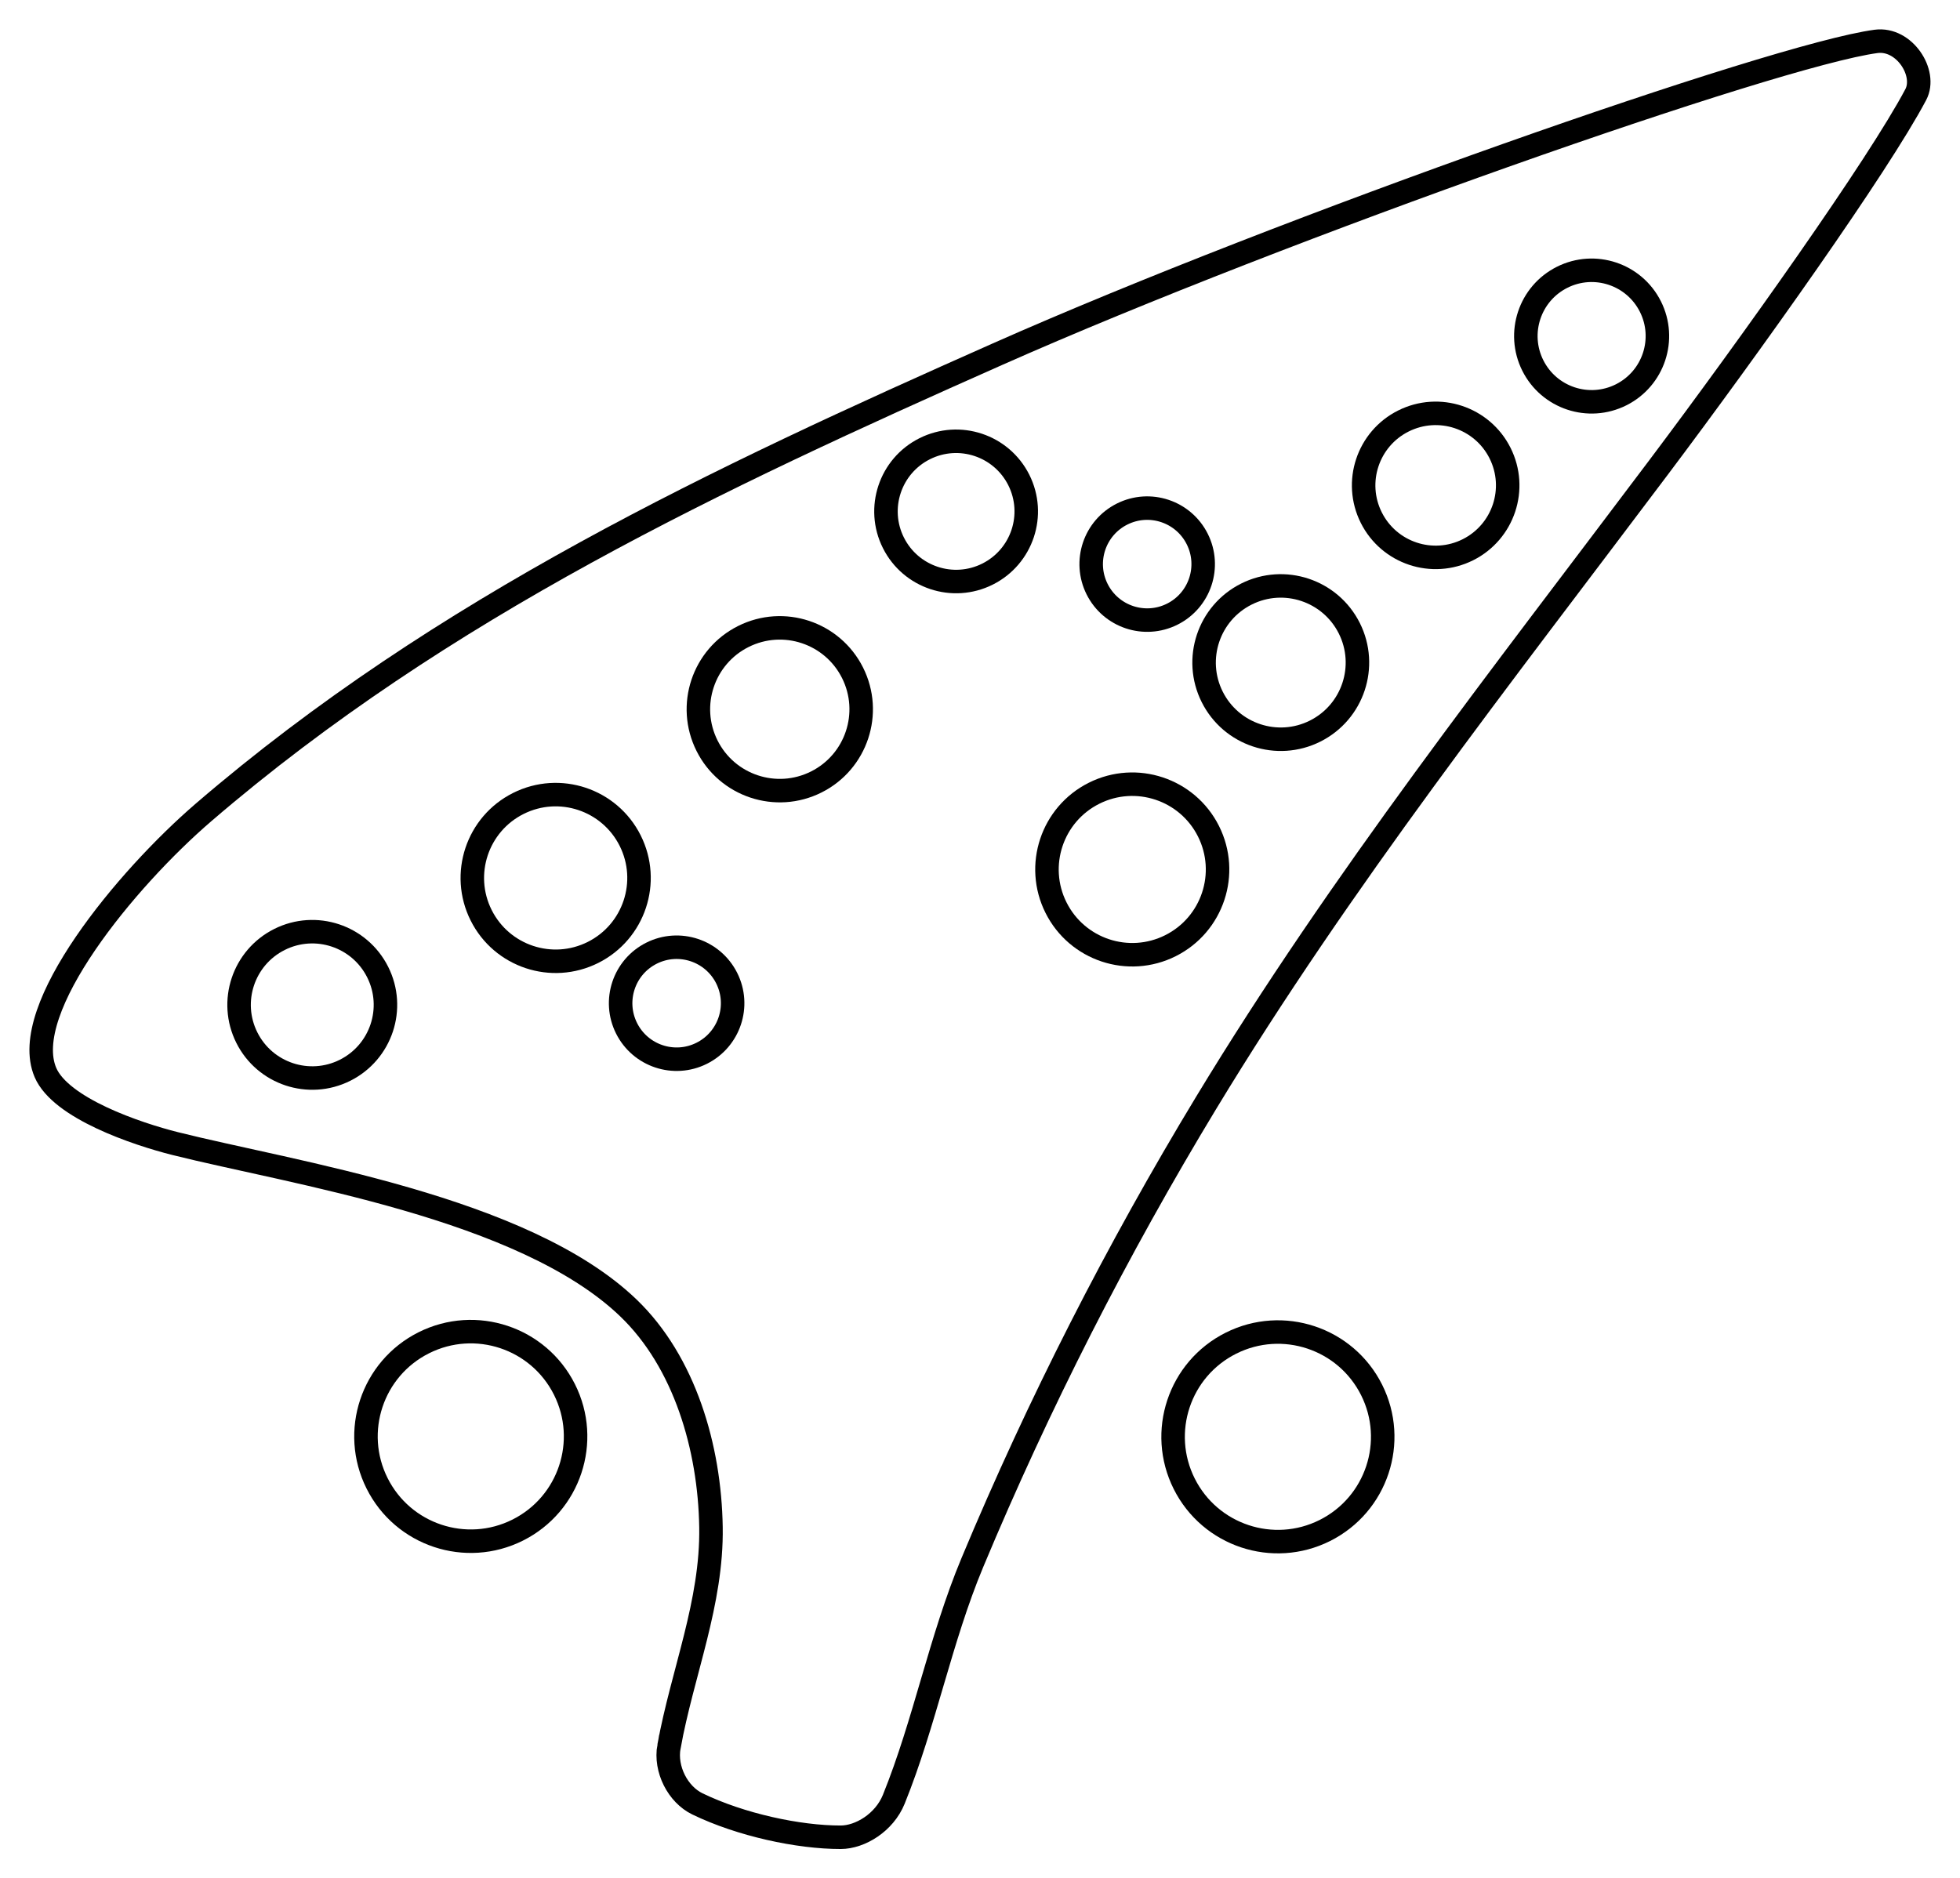 <?xml version="1.0" encoding="UTF-8" standalone="no"?>
<!-- Created with Inkscape (http://www.inkscape.org/) -->

<svg
   xmlns:dc="http://purl.org/dc/elements/1.1/"
   xmlns:cc="http://creativecommons.org/ns#"
   xmlns:rdf="http://www.w3.org/1999/02/22-rdf-syntax-ns#"
   xmlns:svg="http://www.w3.org/2000/svg"
   xmlns="http://www.w3.org/2000/svg"
   xmlns:sodipodi="http://sodipodi.sourceforge.net/DTD/sodipodi-0.dtd"
   xmlns:inkscape="http://www.inkscape.org/namespaces/inkscape"
   width="667.199"
   height="639.572"
   viewBox="0 0 667.199 639.572"
   id="svg2"
   version="1.1"
   inkscape:version="0.91 r13725"
   sodipodi:docname="ocarina.svg">
  <defs
     id="defs4" />
  <sodipodi:namedview
     id="base"
     pagecolor="#ffffff"
     bordercolor="#666666"
     borderopacity="1.0"
     inkscape:pageopacity="0.0"
     inkscape:pageshadow="2"
     inkscape:zoom="0.7"
     inkscape:cx="1032.5563"
     inkscape:cy="187.9421"
     inkscape:document-units="px"
     inkscape:current-layer="layer2"
     showgrid="false"
     inkscape:snap-global="false"
     inkscape:window-width="1920"
     inkscape:window-height="1018"
     inkscape:window-x="0"
     inkscape:window-y="0"
     inkscape:window-maximized="1"
     fit-margin-top="10"
     fit-margin-right="10"
     fit-margin-bottom="10"
     fit-margin-left="10"
     units="px" />
  <g
     inkscape:groupmode="layer"
     id="layer2"
     inkscape:label="Outline"
     transform="translate(66.65,-244.604)">
    <path
       style="fill:none;fill-rule:evenodd;stroke:#000000;stroke-width:8;stroke-linecap:butt;stroke-linejoin:miter;stroke-miterlimit:4;stroke-dasharray:none;stroke-opacity:1"
       d="m 161.074,839.292 c 4.608,-25.318 14.707,-48.884 14.297,-74.703 -0.43,-27.089 -8.959,-56.22 -28.083,-74.616 C 111.58,655.626 32.856,644.004 -7.079,633.969 -20.084,630.701 -46.014,621.954 -51.196,609.754 -60.378,588.133 -23.532,543.721 2.665,521.194 83.988,451.261 177.86,407.358 272.951,365.174 370.629,321.841 537.471,263.316 571.956,258.701 c 9.666,-1.294 17.395,10.8 13.542,18.103 -12.739,24.144 -56.294,85.368 -87.548,126.94 -53.444,71.089 -108.138,140.607 -153.985,216.316 -30.341,50.103 -57.081,102.582 -79.64,156.637 -10.893,26.102 -16.128,54.331 -26.72,80.536 -3.223,7.974 -11.48,12.935 -18.066,12.943 -14.415,0.018 -34.097,-4.248 -48.788,-11.365 -6.643,-3.218 -11.084,-11.785 -9.677,-19.519 z"
       id="ocarina"
       inkscape:connector-curvature="0"
       sodipodi:nodetypes="ssssssssssaassss" />
    <circle
       style="opacity:1;fill:none;fill-opacity:1;fill-rule:nonzero;stroke:#000000;stroke-width:8;stroke-linecap:butt;stroke-linejoin:miter;stroke-miterlimit:4;stroke-dasharray:none;stroke-opacity:1"
       id="hole_6"
       cx="-133.994"
       cy="540.836"
       r="28.37"
       transform="matrix(0.894,-0.448,0.448,0.894,0,0)" />
    <circle
       style="opacity:1;fill:none;fill-opacity:1;fill-rule:nonzero;stroke:#000000;stroke-width:8;stroke-linecap:butt;stroke-linejoin:miter;stroke-miterlimit:4;stroke-dasharray:none;stroke-opacity:1"
       id="hole_7"
       cx="-227.433"
       cy="542.351"
       r="24.91"
       transform="matrix(0.894,-0.448,0.448,0.894,0,0)" />
    <circle
       style="opacity:1;fill:none;fill-opacity:1;fill-rule:nonzero;stroke:#000000;stroke-width:8;stroke-linecap:butt;stroke-linejoin:miter;stroke-miterlimit:4;stroke-dasharray:none;stroke-opacity:1"
       id="hole_5"
       cx="-40.05"
       cy="523.663"
       r="27.705"
       transform="matrix(0.894,-0.448,0.448,0.894,0,0)" />
    <circle
       style="opacity:1;fill:none;fill-opacity:1;fill-rule:nonzero;stroke:#000000;stroke-width:8;stroke-linecap:butt;stroke-linejoin:miter;stroke-miterlimit:4;stroke-dasharray:none;stroke-opacity:1"
       id="hole_10"
       cx="43.793"
       cy="490.328"
       r="23.873"
       transform="matrix(0.894,-0.448,0.448,0.894,0,0)" />
    <circle
       style="opacity:1;fill:none;fill-opacity:1;fill-rule:nonzero;stroke:#000000;stroke-width:8;stroke-linecap:butt;stroke-linejoin:miter;stroke-miterlimit:4;stroke-dasharray:none;stroke-opacity:1"
       id="hole_4"
       cx="42.782"
       cy="626.194"
       r="29.03"
       transform="matrix(0.894,-0.448,0.448,0.894,0,0)" />
    <circle
       style="opacity:1;fill:none;fill-opacity:1;fill-rule:nonzero;stroke:#000000;stroke-width:8;stroke-linecap:butt;stroke-linejoin:miter;stroke-miterlimit:4;stroke-dasharray:none;stroke-opacity:1"
       id="hole_2"
       cx="193.714"
       cy="555.54"
       r="24.516"
       transform="matrix(0.894,-0.448,0.448,0.894,0,0)" />
    <circle
       style="opacity:1;fill:none;fill-opacity:1;fill-rule:nonzero;stroke:#000000;stroke-width:8;stroke-linecap:butt;stroke-linejoin:miter;stroke-miterlimit:4;stroke-dasharray:none;stroke-opacity:1"
       id="hole_3"
       cx="119.538"
       cy="585.86"
       transform="matrix(0.894,-0.448,0.448,0.894,0,0)"
       r="26.097" />
    <circle
       style="opacity:1;fill:none;fill-opacity:1;fill-rule:nonzero;stroke:#000000;stroke-width:8;stroke-linecap:butt;stroke-linejoin:miter;stroke-miterlimit:4;stroke-dasharray:none;stroke-opacity:1"
       id="hole_11"
       cx="-116.29"
       cy="597.42"
       r="19.061"
       transform="matrix(0.894,-0.448,0.448,0.894,0,0)" />
    <circle
       style="opacity:1;fill:none;fill-opacity:1;fill-rule:nonzero;stroke:#000000;stroke-width:8;stroke-linecap:butt;stroke-linejoin:miter;stroke-miterlimit:4;stroke-dasharray:none;stroke-opacity:1"
       id="hole_1"
       cx="263.957"
       cy="533.87"
       r="22.388"
       transform="matrix(0.894,-0.448,0.448,0.894,0,0)" />
    <circle
       style="opacity:1;fill:none;fill-opacity:1;fill-rule:nonzero;stroke:#000000;stroke-width:8;stroke-linecap:butt;stroke-linejoin:miter;stroke-miterlimit:4;stroke-dasharray:none;stroke-opacity:1"
       id="hole_8"
       cx="-245.024"
       cy="697.899"
       r="35.673"
       transform="matrix(0.894,-0.448,0.448,0.894,0,0)" />
    <circle
       style="opacity:1;fill:none;fill-opacity:1;fill-rule:nonzero;stroke:#000000;stroke-width:8;stroke-linecap:butt;stroke-linejoin:miter;stroke-miterlimit:4;stroke-dasharray:none;stroke-opacity:1"
       id="hole_9"
       cx="0.557"
       cy="821.121"
       r="35.673"
       transform="matrix(0.894,-0.448,0.448,0.894,0,0)" />
    <circle
       style="opacity:1;fill:none;fill-opacity:1;fill-rule:nonzero;stroke:#000000;stroke-width:8;stroke-linecap:butt;stroke-linejoin:miter;stroke-miterlimit:4;stroke-dasharray:none;stroke-opacity:1"
       id="hole_12"
       cx="93.906"
       cy="535.511"
       r="19.061"
       transform="matrix(0.894,-0.448,0.448,0.894,0,0)" />
  </g>
</svg>
